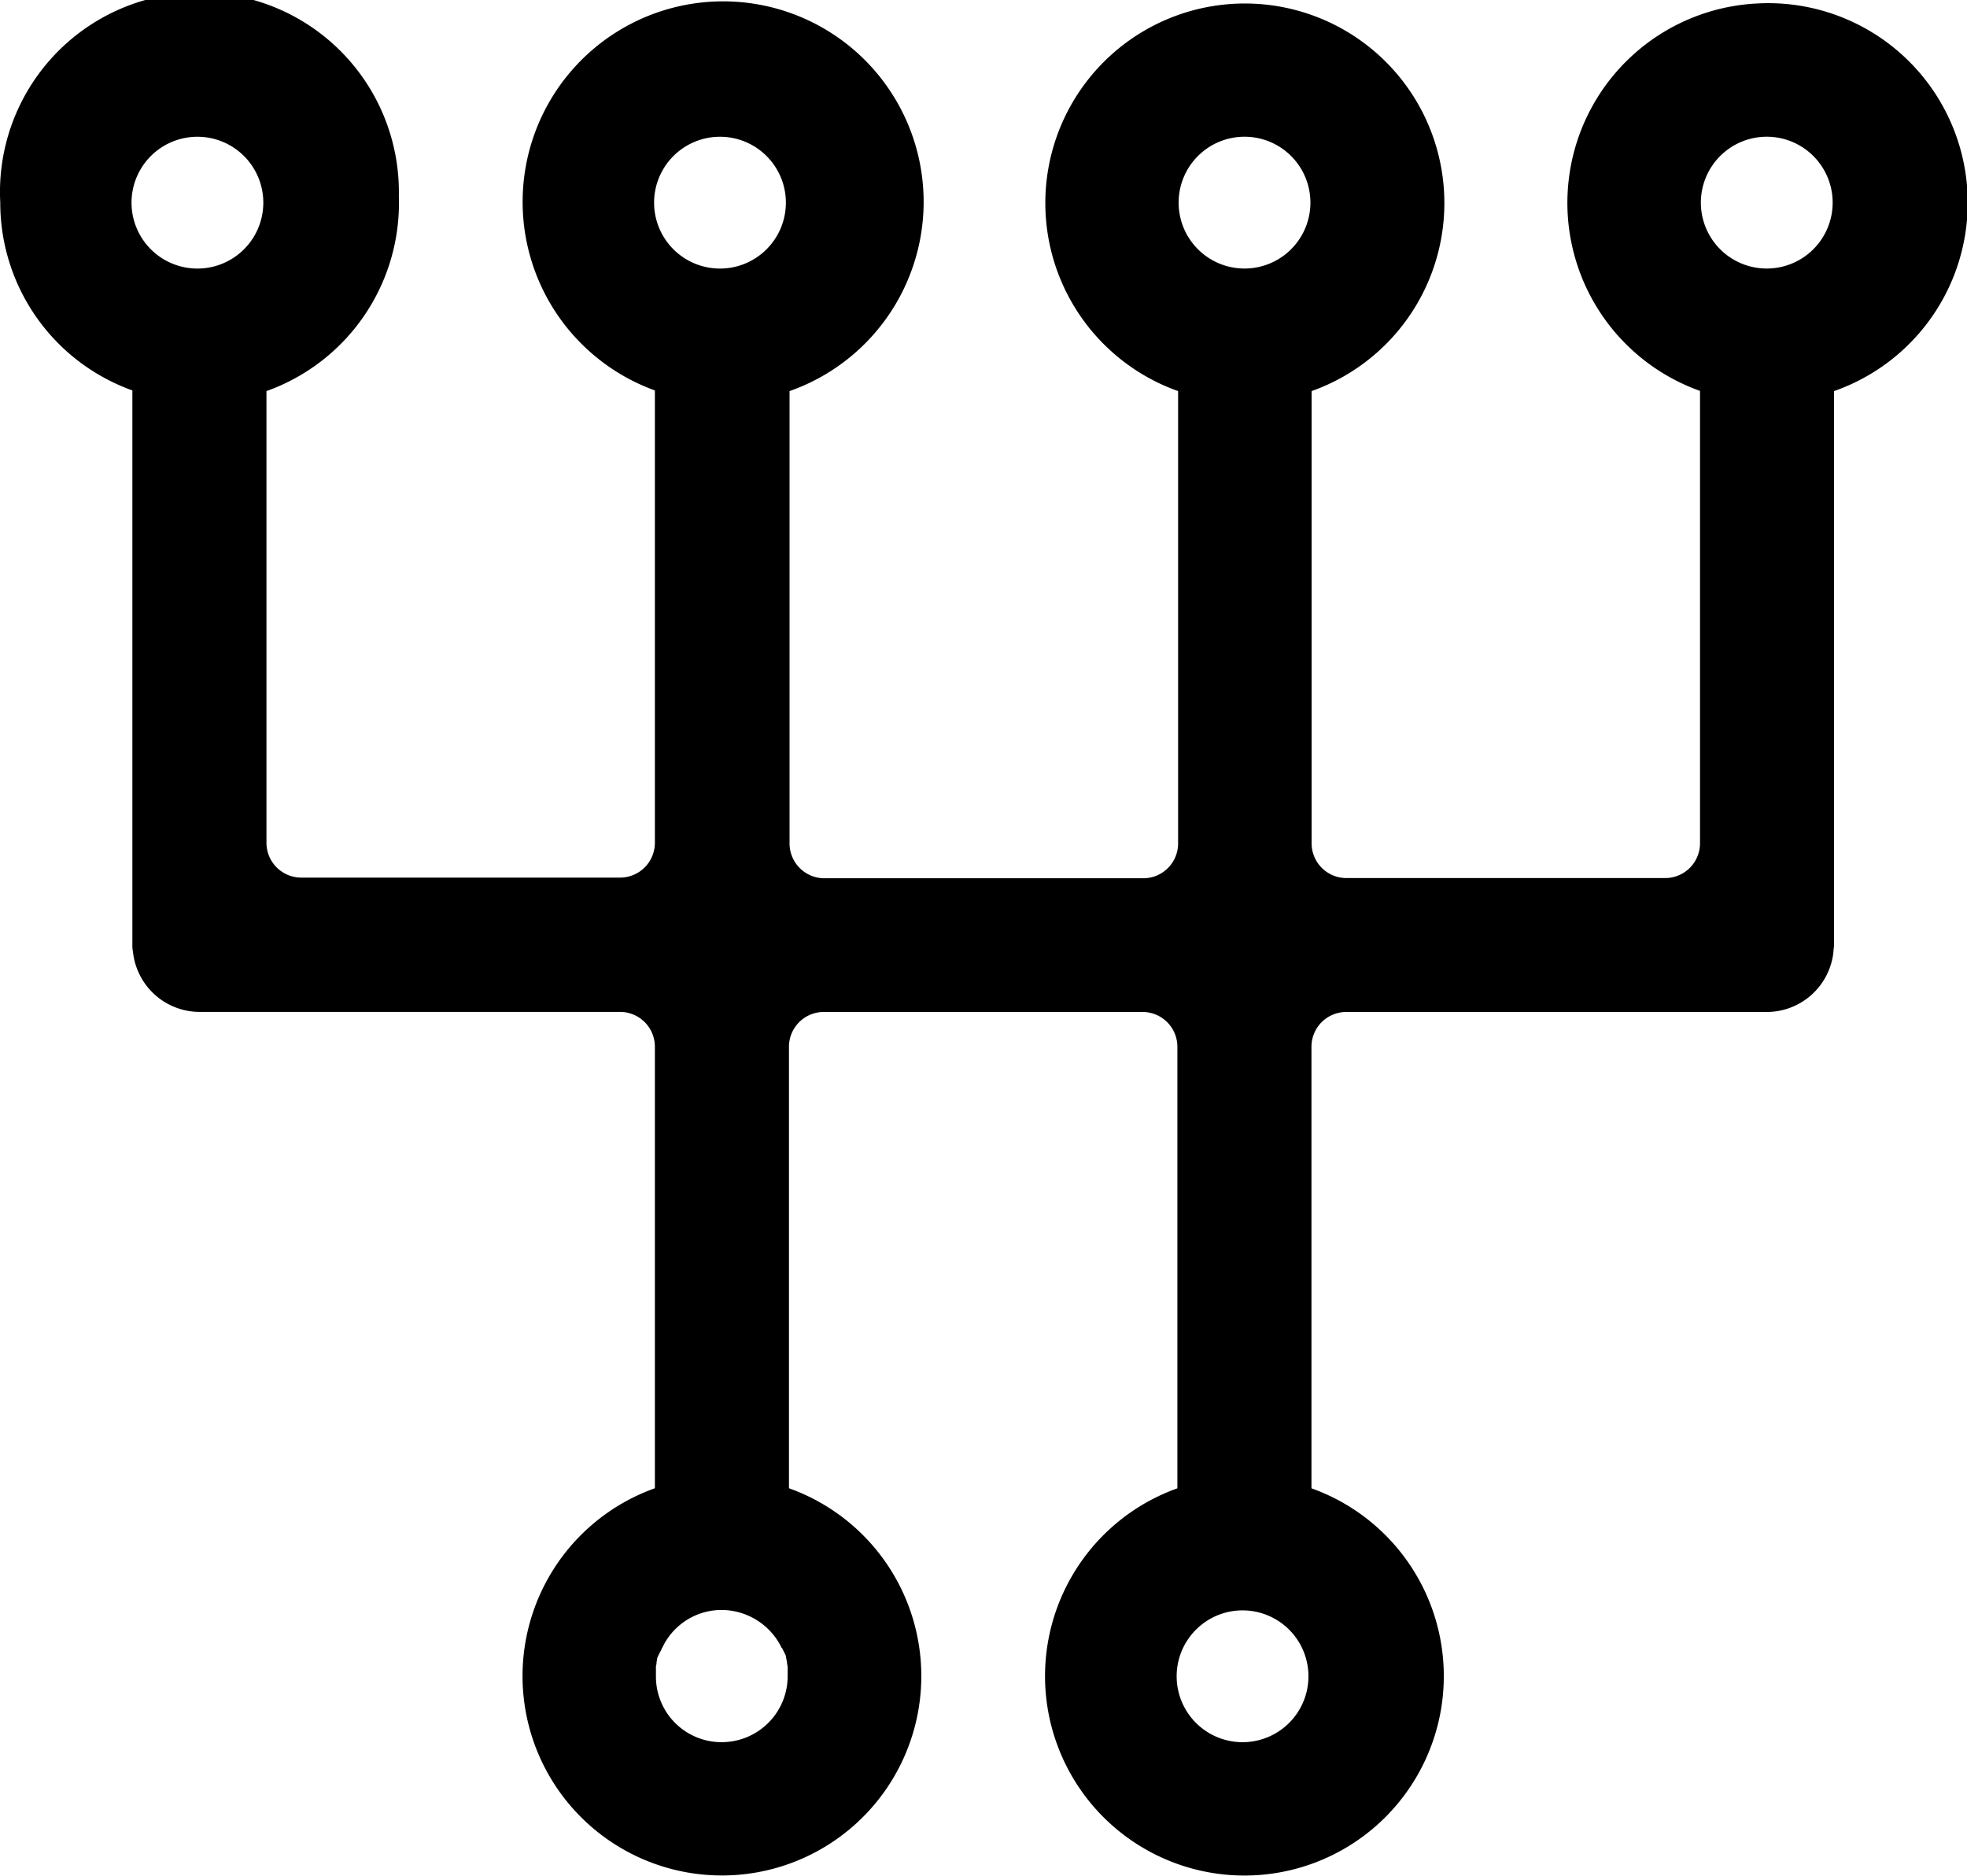 <svg xmlns="http://www.w3.org/2000/svg" width="30" height="28.608" viewBox="0 0 30 28.608"><path d="M26.779-.5a3.044,3.044,0,0,0-.855,5.907v6.9a.531.531,0,0,1-.529.529H20.528A.531.531,0,0,1,20,12.313V5.41a3.043,3.043,0,1,0-2.036,0v6.9a.531.531,0,0,1-.529.529H12.567a.531.531,0,0,1-.529-.529V5.41A3.058,3.058,0,1,0,9.984,5.4v6.9a.531.531,0,0,1-.529.529H4.589A.531.531,0,0,1,4.06,12.3V5.41A3.044,3.044,0,0,0,6.079,2.439,3.042,3.042,0,1,0,0,2.536,3.041,3.041,0,0,0,2.015,5.4v8.454a.429.429,0,0,0,.009.106,1.023,1.023,0,0,0,1.014.917H9.455a.531.531,0,0,1,.529.529v6.735a3.041,3.041,0,1,0,2.045,0V15.407a.531.531,0,0,1,.529-.529h4.866a.531.531,0,0,1,.529.529v6.735a3.041,3.041,0,1,0,2.045,0V15.407a.531.531,0,0,1,.529-.529h6.418a1.023,1.023,0,0,0,1.014-.917c0-.035.009-.071.009-.106V5.41A3.043,3.043,0,0,0,26.779-.5ZM3.037,3.541a1.005,1.005,0,1,1,.975-1,1.005,1.005,0,0,1-.975,1Zm7.97,22.472A1,1,0,0,1,10,25.008v-.141a.1.1,0,0,1,.009-.044V24.8c0-.018.009-.035.009-.053s.009-.035.018-.053,0-.009.009-.018.009-.026.018-.035,0-.009.009-.018.009-.026.018-.035a.027.027,0,0,1,.009-.018l.026-.053a1,1,0,0,1,.882-.52,1.023,1.023,0,0,1,.908.573.009.009,0,0,0,.009.009c.009.009.009.026.018.035s0,.009.009.018.009.026.018.035,0,.009.009.018L12,24.8v.018a.382.382,0,0,1,.009.044V25A1.006,1.006,0,0,1,11.007,26.013Zm0-22.472a1.005,1.005,0,1,1,.975-1A1.005,1.005,0,0,1,11.007,3.541Zm7.97,22.472a1.005,1.005,0,1,1,.975-1,1.005,1.005,0,0,1-.975,1Zm0-22.472a1.005,1.005,0,1,1,1.005-1.005A1.005,1.005,0,0,1,18.977,3.541Zm7.97,0a1.005,1.005,0,1,1,1-1.005A1.005,1.005,0,0,1,26.946,3.541Z" transform="translate(0.004 0.554)"/></svg>